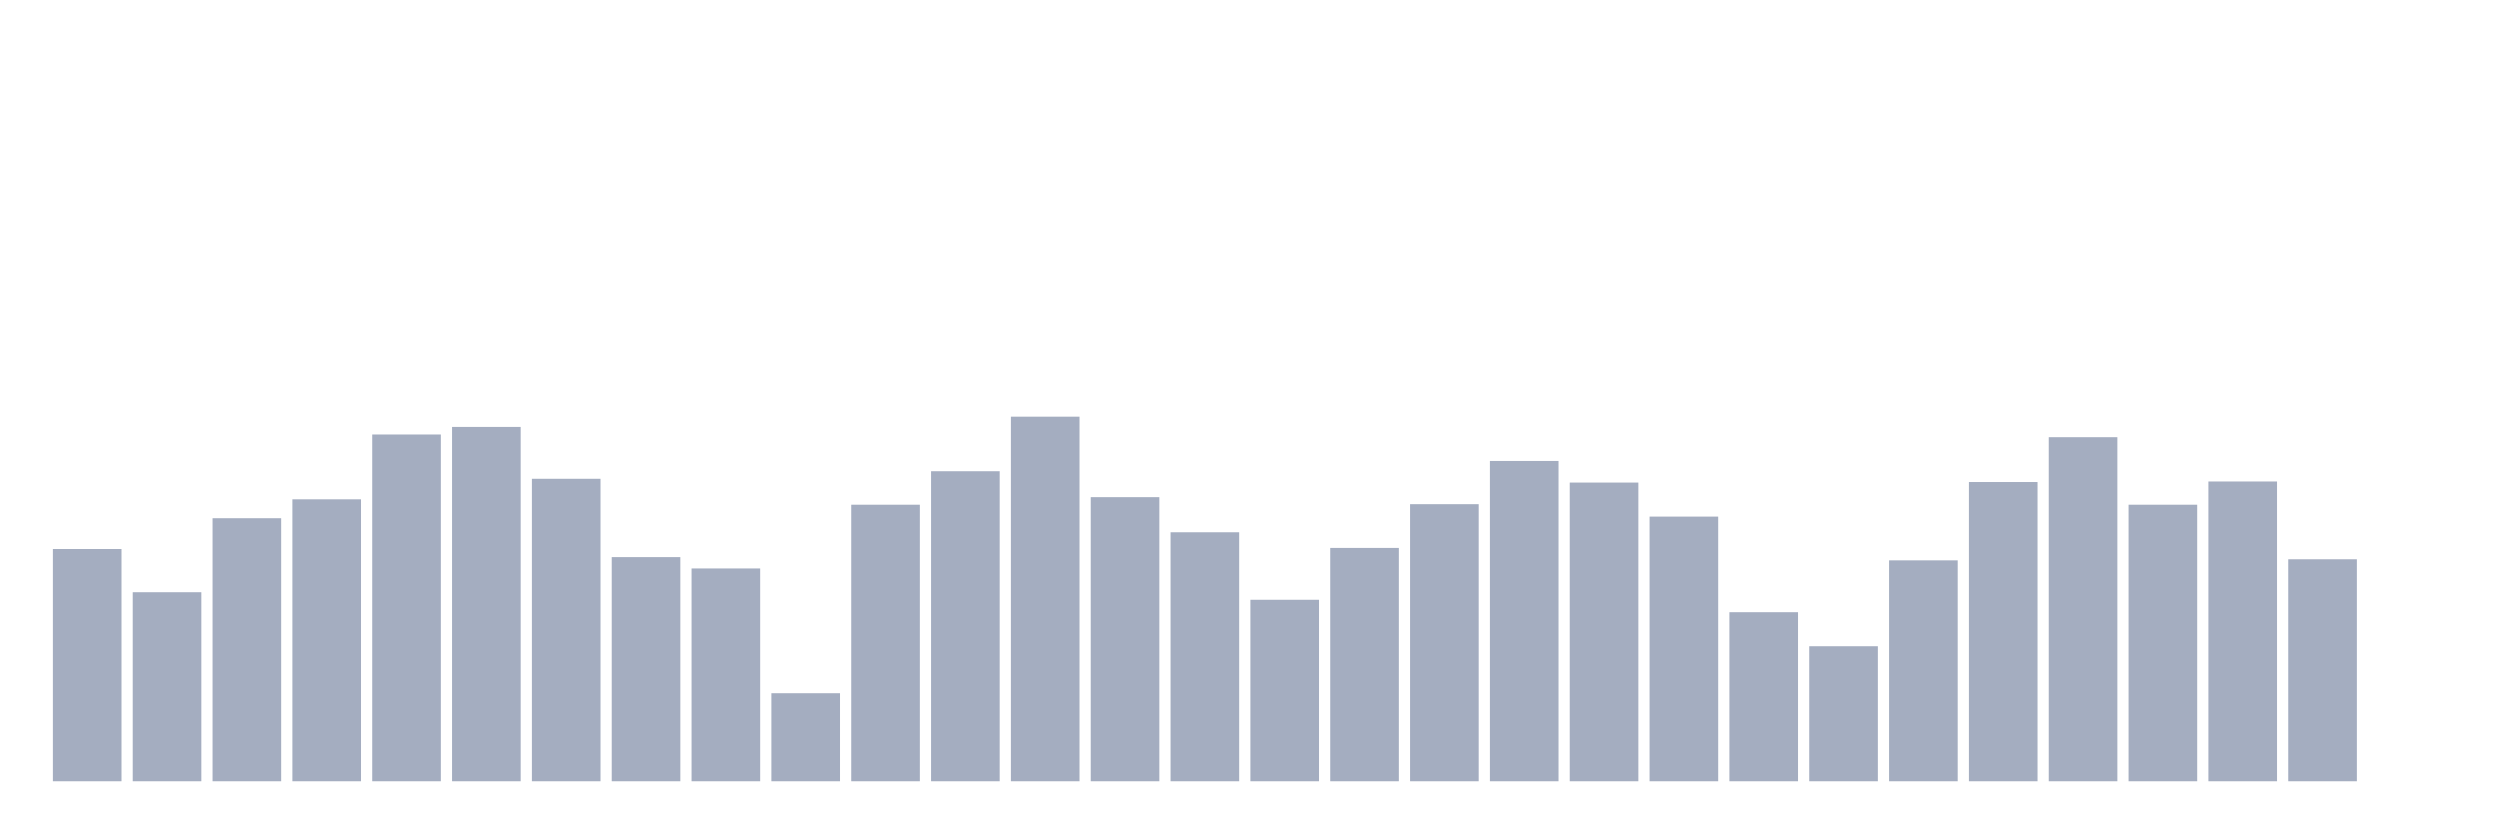 <svg xmlns="http://www.w3.org/2000/svg" viewBox="0 0 480 160"><g transform="translate(10,10)"><rect class="bar" x="0.153" width="13.175" y="95.407" height="44.593" fill="rgb(164,173,192)"></rect><rect class="bar" x="15.482" width="13.175" y="103.704" height="36.296" fill="rgb(164,173,192)"></rect><rect class="bar" x="30.81" width="13.175" y="89.496" height="50.504" fill="rgb(164,173,192)"></rect><rect class="bar" x="46.138" width="13.175" y="85.867" height="54.133" fill="rgb(164,173,192)"></rect><rect class="bar" x="61.466" width="13.175" y="73.422" height="66.578" fill="rgb(164,173,192)"></rect><rect class="bar" x="76.794" width="13.175" y="71.97" height="68.03" fill="rgb(164,173,192)"></rect><rect class="bar" x="92.123" width="13.175" y="81.926" height="58.074" fill="rgb(164,173,192)"></rect><rect class="bar" x="107.451" width="13.175" y="96.963" height="43.037" fill="rgb(164,173,192)"></rect><rect class="bar" x="122.779" width="13.175" y="99.141" height="40.859" fill="rgb(164,173,192)"></rect><rect class="bar" x="138.107" width="13.175" y="123.096" height="16.904" fill="rgb(164,173,192)"></rect><rect class="bar" x="153.436" width="13.175" y="86.904" height="53.096" fill="rgb(164,173,192)"></rect><rect class="bar" x="168.764" width="13.175" y="80.474" height="59.526" fill="rgb(164,173,192)"></rect><rect class="bar" x="184.092" width="13.175" y="70" height="70" fill="rgb(164,173,192)"></rect><rect class="bar" x="199.42" width="13.175" y="85.452" height="54.548" fill="rgb(164,173,192)"></rect><rect class="bar" x="214.748" width="13.175" y="92.193" height="47.807" fill="rgb(164,173,192)"></rect><rect class="bar" x="230.077" width="13.175" y="105.156" height="34.844" fill="rgb(164,173,192)"></rect><rect class="bar" x="245.405" width="13.175" y="95.2" height="44.8" fill="rgb(164,173,192)"></rect><rect class="bar" x="260.733" width="13.175" y="86.8" height="53.2" fill="rgb(164,173,192)"></rect><rect class="bar" x="276.061" width="13.175" y="78.504" height="61.496" fill="rgb(164,173,192)"></rect><rect class="bar" x="291.39" width="13.175" y="82.652" height="57.348" fill="rgb(164,173,192)"></rect><rect class="bar" x="306.718" width="13.175" y="89.185" height="50.815" fill="rgb(164,173,192)"></rect><rect class="bar" x="322.046" width="13.175" y="107.541" height="32.459" fill="rgb(164,173,192)"></rect><rect class="bar" x="337.374" width="13.175" y="114.074" height="25.926" fill="rgb(164,173,192)"></rect><rect class="bar" x="352.702" width="13.175" y="97.585" height="42.415" fill="rgb(164,173,192)"></rect><rect class="bar" x="368.031" width="13.175" y="82.548" height="57.452" fill="rgb(164,173,192)"></rect><rect class="bar" x="383.359" width="13.175" y="73.941" height="66.059" fill="rgb(164,173,192)"></rect><rect class="bar" x="398.687" width="13.175" y="86.904" height="53.096" fill="rgb(164,173,192)"></rect><rect class="bar" x="414.015" width="13.175" y="82.444" height="57.556" fill="rgb(164,173,192)"></rect><rect class="bar" x="429.344" width="13.175" y="97.378" height="42.622" fill="rgb(164,173,192)"></rect><rect class="bar" x="444.672" width="13.175" y="140" height="0" fill="rgb(164,173,192)"></rect></g></svg>